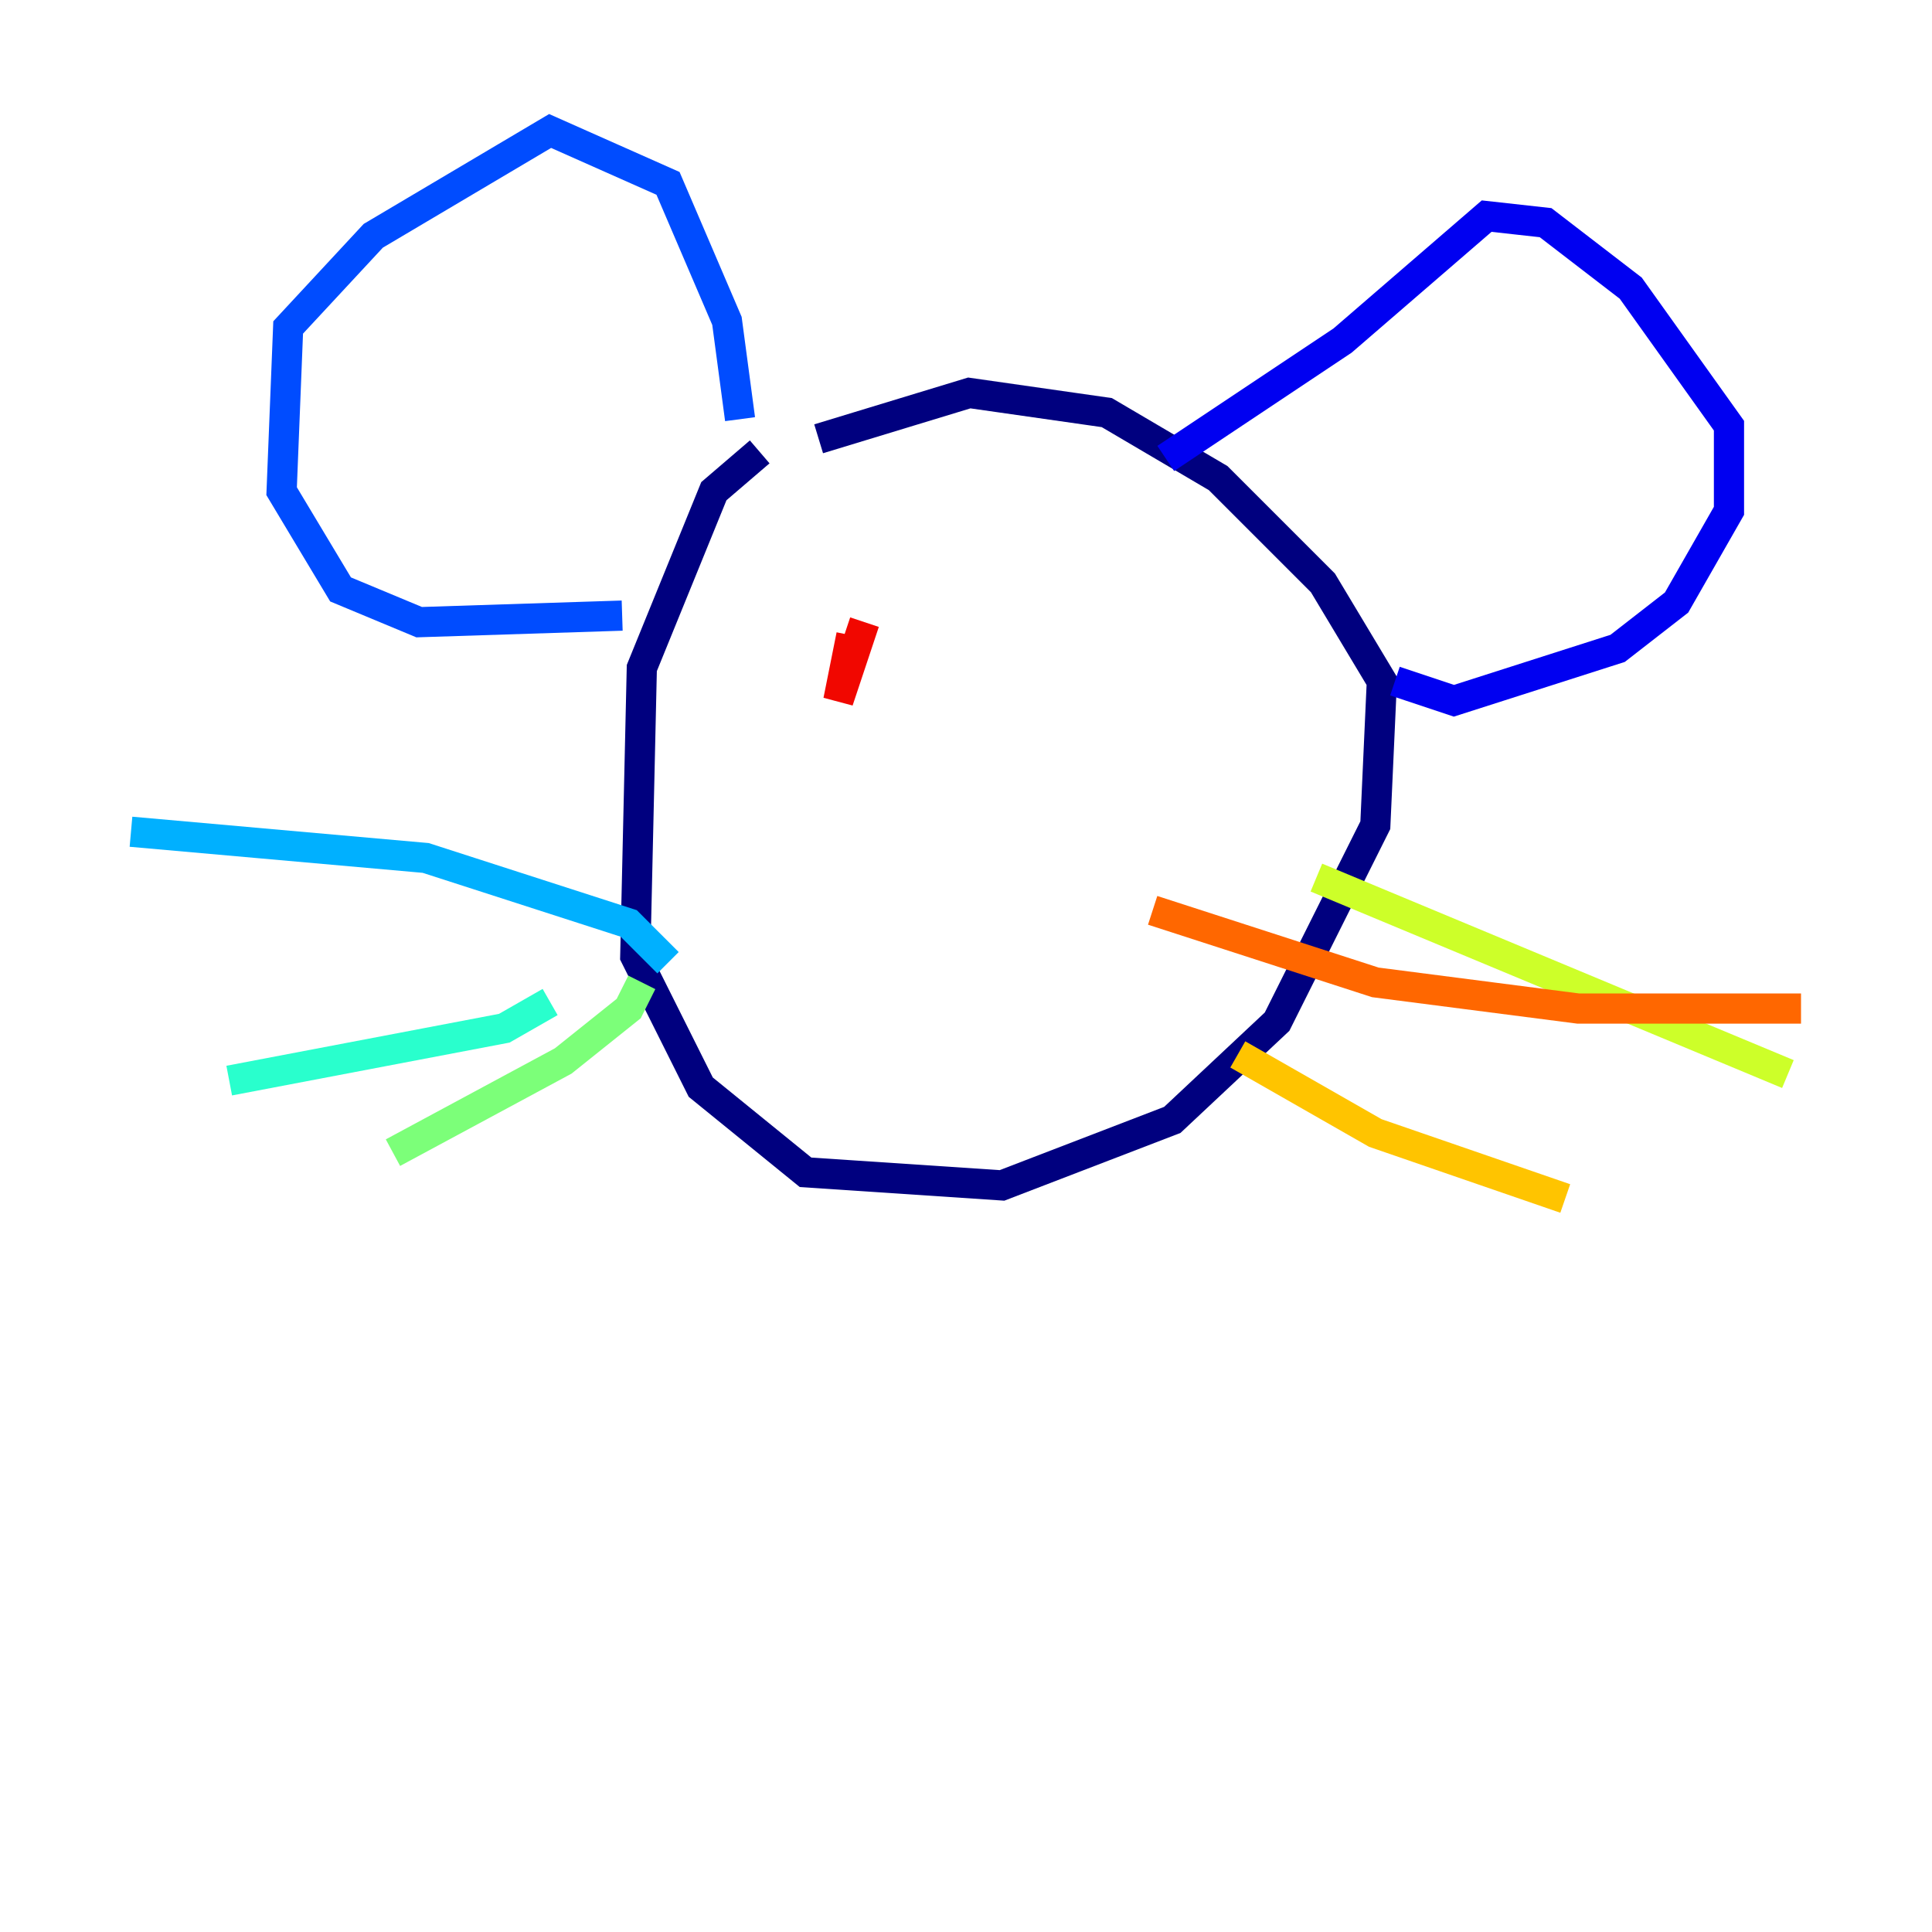 <?xml version="1.0" encoding="utf-8" ?>
<svg baseProfile="tiny" height="128" version="1.2" viewBox="0,0,128,128" width="128" xmlns="http://www.w3.org/2000/svg" xmlns:ev="http://www.w3.org/2001/xml-events" xmlns:xlink="http://www.w3.org/1999/xlink"><defs /><polyline fill="none" points="50.332,29.939 47.295,32.542 42.522,44.258 42.088,63.349 46.427,72.027 53.37,77.668 66.386,78.536 77.668,74.197 84.61,67.688 91.119,54.671 91.552,45.125 87.647,38.617 80.705,31.675 73.329,27.336 64.217,26.034 54.237,29.071" stroke="#00007f" stroke-width="2" /><polyline fill="none" points="77.234,30.373 88.949,22.563 98.495,14.319 102.4,14.752 108.041,19.091 114.549,28.203 114.549,33.844 111.078,39.919 107.173,42.956 96.325,46.427 92.42,45.125" stroke="#0000f1" stroke-width="2" /><polyline fill="none" points="49.031,27.77 48.163,21.261 44.258,12.149 36.447,8.678 24.732,15.62 19.091,21.695 18.658,32.542 22.563,39.051 27.77,41.22 41.22,40.786" stroke="#004cff" stroke-width="2" /><polyline fill="none" points="44.258,63.783 41.654,61.18 28.203,56.841 8.678,55.105" stroke="#00b0ff" stroke-width="2" /><polyline fill="none" points="36.447,66.386 33.41,68.122 15.186,71.593" stroke="#29ffcd" stroke-width="2" /><polyline fill="none" points="42.522,65.085 41.654,66.82 37.315,70.291 26.034,76.366" stroke="#7cff79" stroke-width="2" /><polyline fill="none" points="87.214,58.142 118.454,71.159" stroke="#cdff29" stroke-width="2" /><polyline fill="none" points="82.007,69.858 91.119,75.064 103.702,79.403" stroke="#ffc400" stroke-width="2" /><polyline fill="none" points="76.366,60.312 91.119,65.085 104.57,66.82 119.322,66.82" stroke="#ff6700" stroke-width="2" /><polyline fill="none" points="57.275,41.22 55.539,46.427 56.407,42.088" stroke="#f10700" stroke-width="2" /><polyline fill="none" points="59.01,42.088 59.01,42.088" stroke="#7f0000" stroke-width="2" /></svg>